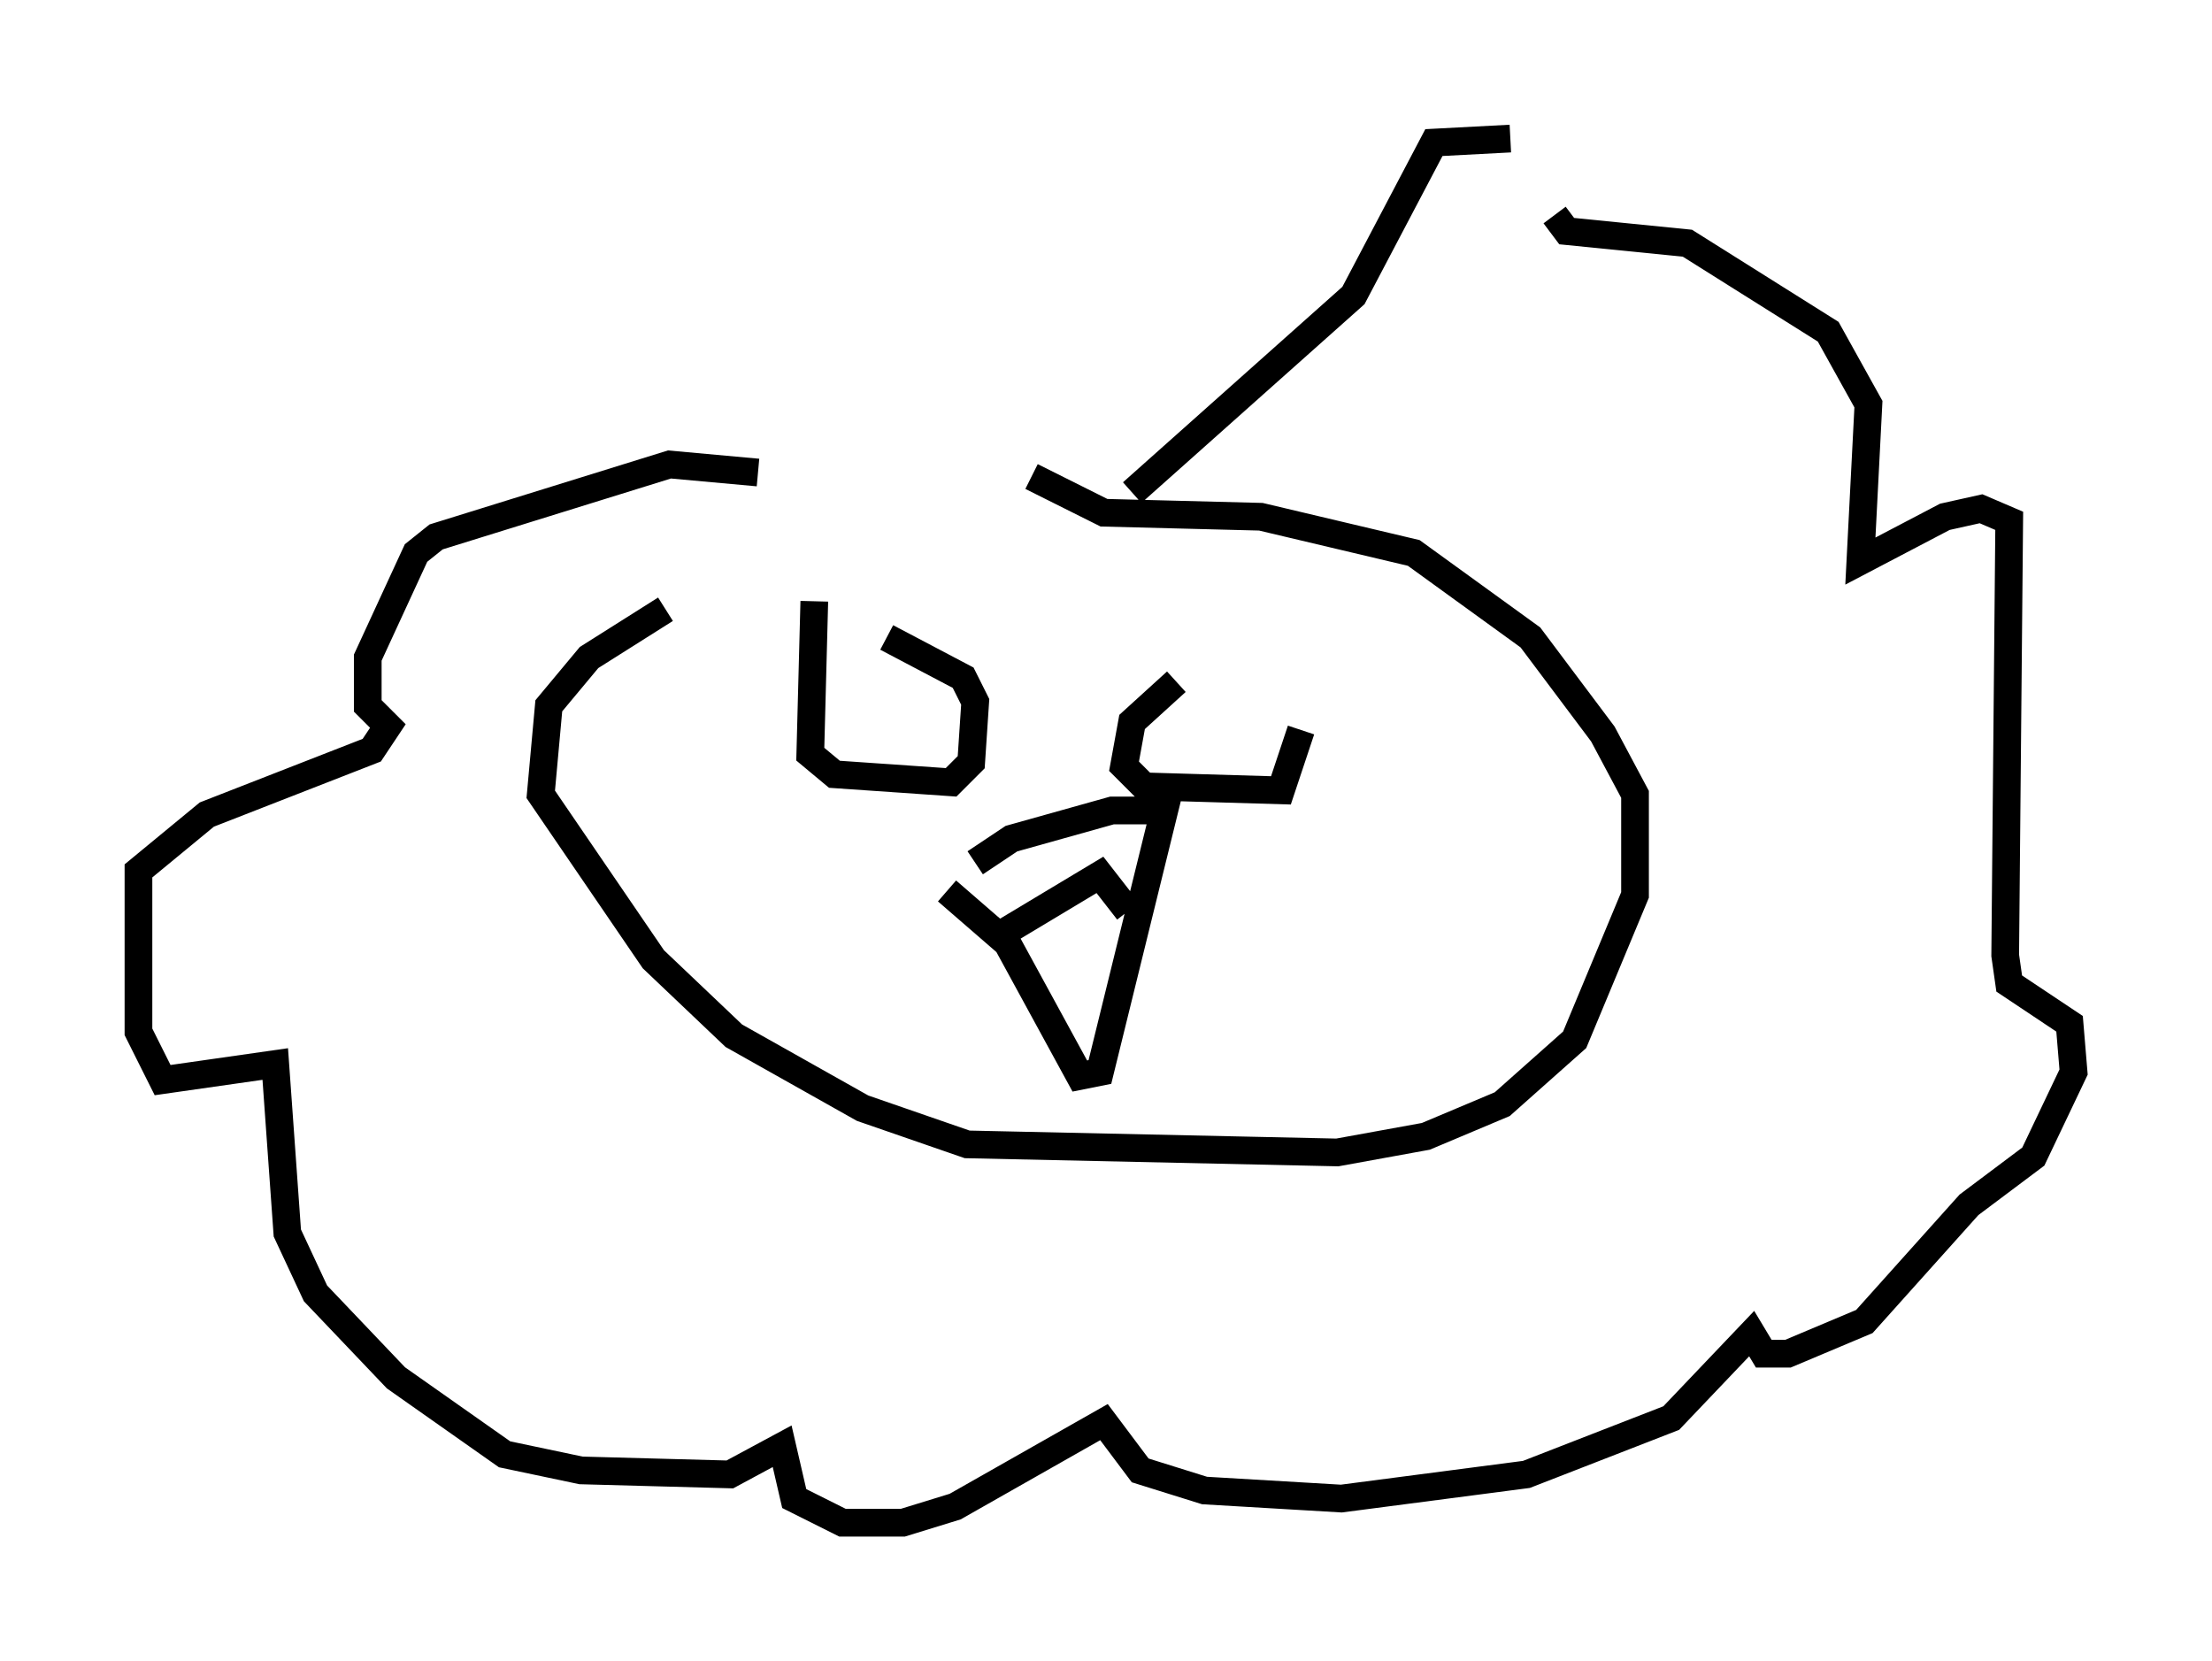 <?xml version="1.0" encoding="utf-8" ?>
<svg baseProfile="full" height="59.966" version="1.1" width="79.866" xmlns="http://www.w3.org/2000/svg" xmlns:ev="http://www.w3.org/2001/xml-events" xmlns:xlink="http://www.w3.org/1999/xlink"><defs /><rect fill="white" height="59.966" width="79.866" x="0" y="0" /><path d="M37.391, 17.927 m-13.363, 4.067 l-2.76, 1.743 -1.453, 1.743 l-0.291, 3.196 4.067, 5.955 l2.905, 2.76 4.648, 2.615 l3.777, 1.307 13.363, 0.291 l3.196, -0.581 2.76, -1.162 l2.615, -2.324 2.179, -5.229 l0.0, -3.631 -1.162, -2.179 l-2.615, -3.486 -4.212, -3.05 l-5.52, -1.307 -5.665, -0.145 l-2.615, -1.307 m-7.844, 4.503 l-0.145, 5.52 0.872, 0.726 l4.212, 0.291 0.726, -0.726 l0.145, -2.179 -0.436, -0.872 l-2.76, -1.453 m10.458, 1.598 l-1.598, 1.453 -0.291, 1.598 l0.726, 0.726 4.939, 0.145 l0.726, -2.179 m-12.782, 5.81 l2.179, 1.888 2.615, 4.793 l0.726, -0.145 2.324, -9.441 l-1.888, 0.0 -3.631, 1.017 l-1.307, 0.872 m0.872, 2.615 l3.631, -2.179 1.017, 1.307 m-13.363, -15.832 l-3.196, -0.291 -8.425, 2.615 l-0.726, 0.581 -1.743, 3.777 l0.0, 1.743 0.726, 0.726 l-0.581, 0.872 -5.955, 2.324 l-2.469, 2.034 0.0, 5.81 l0.872, 1.743 4.067, -0.581 l0.436, 6.101 1.017, 2.179 l2.905, 3.05 3.922, 2.76 l2.76, 0.581 5.374, 0.145 l1.888, -1.017 0.436, 1.888 l1.743, 0.872 2.179, 0.0 l1.888, -0.581 5.374, -3.05 l1.307, 1.743 2.324, 0.726 l4.939, 0.291 6.682, -0.872 l5.229, -2.034 2.905, -3.05 l0.436, 0.726 0.872, 0.0 l2.76, -1.162 3.777, -4.212 l2.324, -1.743 1.453, -3.05 l-0.145, -1.743 -2.179, -1.453 l-0.145, -1.017 0.145, -15.687 l-1.017, -0.436 -1.307, 0.291 l-3.05, 1.598 0.291, -5.665 l-1.453, -2.615 -5.084, -3.196 l-4.358, -0.436 -0.436, -0.581 m-1.598, -2.76 l-2.76, 0.145 -2.905, 5.52 l-7.989, 7.117 " fill="none" stroke="black" stroke-width="1" /></svg>